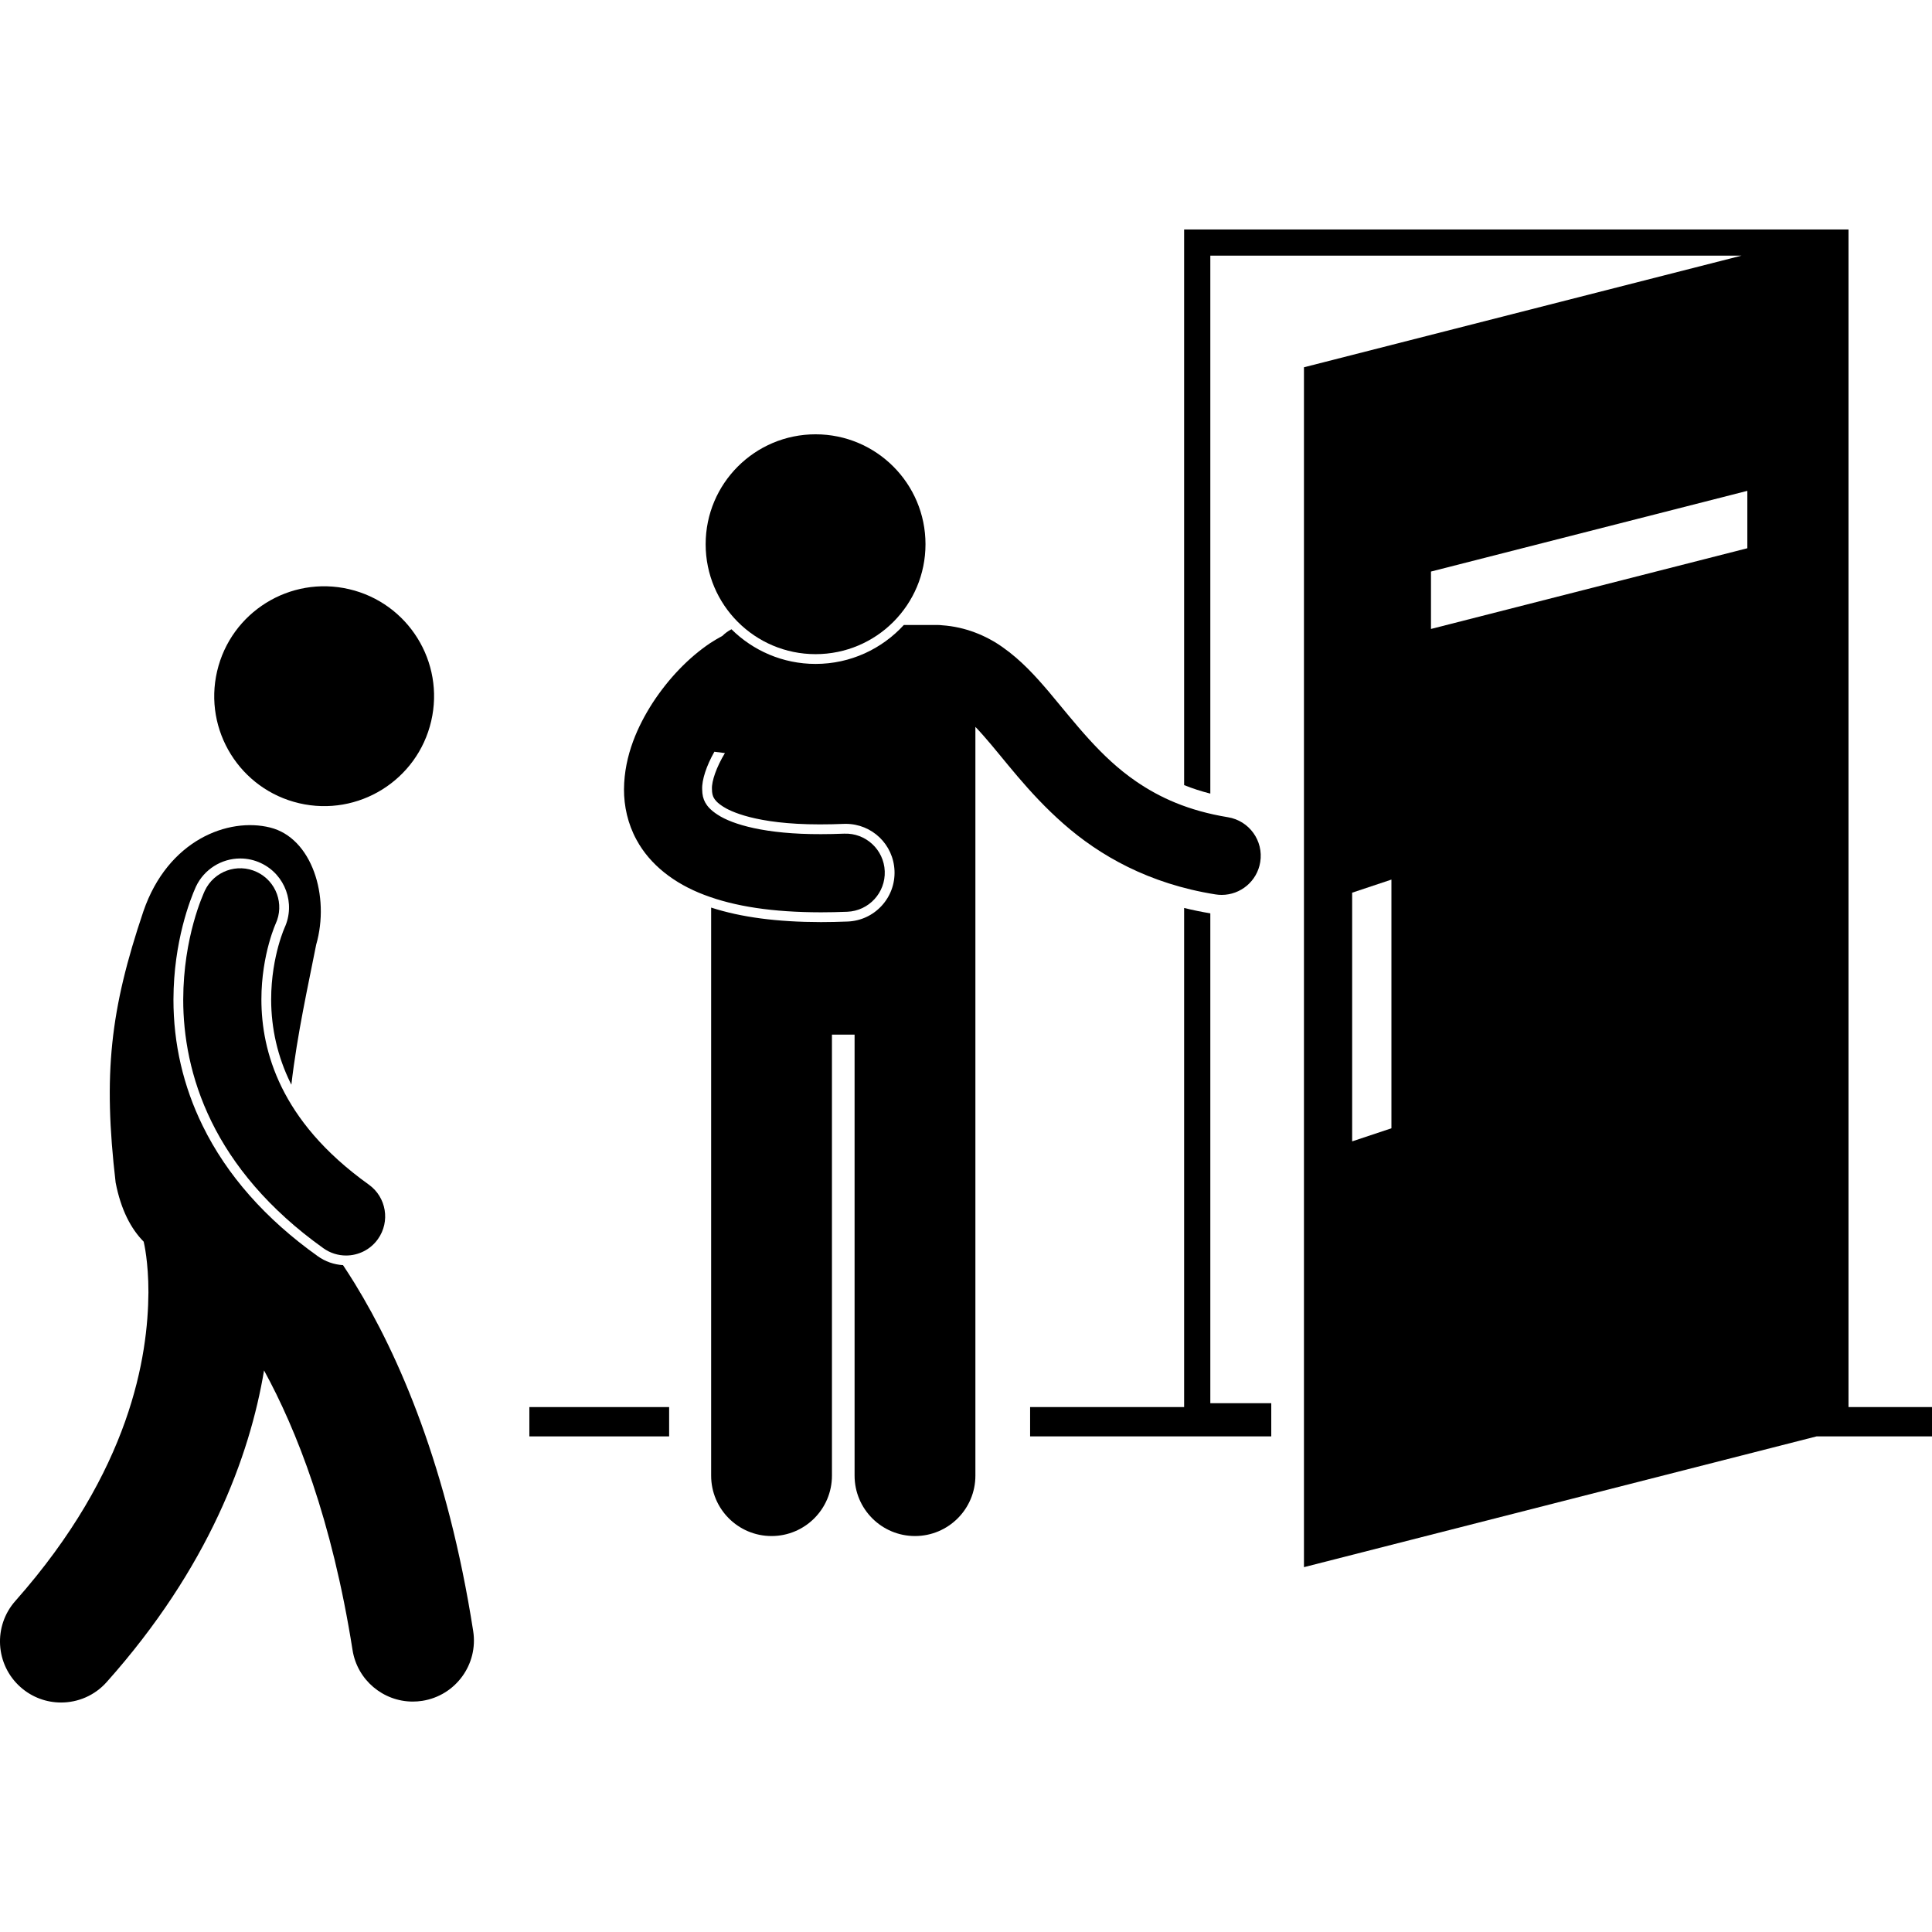 <svg height='100px' width='100px'  fill="#000000" xmlns="http://www.w3.org/2000/svg" xmlns:xlink="http://www.w3.org/1999/xlink" version="1.1" x="0px" y="0px" viewBox="0 0 395.467 301.523" style="enable-background:new 0 0 395.467 301.523;" xml:space="preserve"><g><rect x="108.356" y="241.047" width="28.611" height="6"></rect><path d="M247.745,5.357H356.48l-89.569,22.85v245.608l0.453-0.116l104.475-26.652h23.629v-6h-17.092V0H242.383v113.735   c1.707,0.687,3.489,1.264,5.361,1.739V5.357z M292.911,70.02l64.757-16.52v11.749L292.911,81.77V70.02z M276.776,135.751   l8.039-2.68v50.908l-8.039,2.68V135.751z"></path><path d="M260.219,240.249h-12.475V139.983c-1.819-0.3-3.605-0.67-5.361-1.102v102.167h-31.527v6h49.363V240.249z"></path><path d="M145.376,84.663c-4.422,2.979-8.49,7.196-11.795,12.247c-1.556,2.425-2.95,5.049-3.99,7.862   c-1.128,3.053-1.839,6.329-1.865,9.826c-0.01,3.408,0.758,7.046,2.584,10.368c2.734,5.041,7.654,8.902,13.881,11.248   c6.268,2.38,14.006,3.546,23.854,3.558c1.729-0.002,3.52-0.039,5.381-0.113c4.416-0.176,7.852-3.898,7.674-8.313   c-0.178-4.413-3.9-7.849-8.314-7.673c-1.662,0.066-3.24,0.1-4.74,0.1c-11.406,0.037-18.111-1.997-21.092-3.941   c-1.521-0.97-2.188-1.8-2.605-2.544c-0.402-0.751-0.611-1.541-0.619-2.689c-0.085-1.923,0.877-4.83,2.498-7.695l2.158,0.276   c-1.729,2.847-2.727,5.739-2.656,7.328c0.008,0.955,0.156,1.415,0.383,1.837c0.242,0.428,0.678,1.012,1.916,1.8   c1.318,0.859,6.584,3.628,19.707,3.628l0.303-0.002c1.473,0,3.039-0.031,4.67-0.098c0.135-0.004,0.27-0.008,0.404-0.008   c5.385,0,9.77,4.218,9.986,9.603c0.107,2.667-0.832,5.218-2.643,7.183c-1.813,1.961-4.279,3.101-6.949,3.209   c-1.861,0.074-3.697,0.111-5.461,0.115h-0.002c-8.985-0.012-16.36-0.991-22.479-2.971v116.278c0,6.83,5.537,12.363,12.363,12.363   c6.828,0,12.365-5.533,12.365-12.363V164.81h4.635v90.271c0,6.83,5.537,12.363,12.363,12.363c6.828,0,12.365-5.533,12.365-12.363   V101.814c0.523,0.543,1.058,1.122,1.617,1.762c4.154,4.668,9.07,11.627,16.434,18.087c7.354,6.472,17.424,12.268,31.076,14.44   c0.434,0.07,0.865,0.104,1.291,0.104c3.854,0,7.25-2.792,7.887-6.719c0.707-4.362-2.254-8.472-6.615-9.179   c-8.113-1.331-13.951-4.008-18.822-7.352c-7.297-5.01-12.35-11.809-17.848-18.342c-2.771-3.246-5.674-6.461-9.457-9.117   c-3.352-2.378-7.644-4.162-12.372-4.48c-0.303-0.036-0.607-0.06-0.919-0.06h-0.661c-0.025,0-0.051-0.003-0.077-0.003   c-0.02,0-0.038,0.003-0.058,0.003h-6.123c-4.482,4.895-10.921,7.97-18.065,7.97c-6.707,0-12.791-2.711-17.22-7.092   c-0.687,0.358-1.314,0.814-1.859,1.354C147.013,83.646,146.19,84.142,145.376,84.663z"></path><circle cx="166.942" cy="64.428" r="22.5"></circle><path d="M21.843,297.329c20.83-23.351,29.281-46.233,32.205-63.784c6.641,12.131,13.9,30.517,18.111,57.212   c0.963,6.166,6.282,10.571,12.334,10.572c0.643,0,1.292-0.05,1.946-0.152c6.821-1.066,11.485-7.459,10.42-14.281   c-5.231-33.514-15.224-56.466-24.259-71.177c-0.807-1.314-1.6-2.539-2.386-3.724c-1.865-0.115-3.647-0.741-5.185-1.841   c-10.69-7.622-18.609-16.598-23.542-26.676c-3.978-8.103-5.991-16.804-5.983-25.857c0.025-11.958,3.496-20.632,4.557-23.005   l0.008-0.016l0.047-0.103c1.641-3.489,5.195-5.744,9.054-5.744c1.477,0,2.905,0.32,4.251,0.954   c4.965,2.334,7.121,8.281,4.815,13.257c-0.092,0.212-0.181,0.43-0.295,0.73c-0.236,0.618-0.592,1.633-0.965,2.985   c-0.672,2.446-1.475,6.33-1.473,10.943c0.008,5.983,1.334,11.721,3.943,17.051c0.063,0.127,0.131,0.252,0.195,0.378   c1.206-10.423,3.491-20.548,5.075-28.639c2.871-9.953-0.883-21.865-9.42-23.992c-8.535-2.129-20.912,2.508-25.945,17.15   c-6.809,20.174-8.268,33.304-5.682,55.521c1.091,5.611,3.144,9.464,5.741,12.102c0.004,0.015,0.005,0.029,0.009,0.044   c0.078,0.312,0.965,4.107,0.963,10.33c-0.086,13.054-3.587,36.438-27.226,63.151c-4.588,5.16-4.121,13.061,1.038,17.647   c2.382,2.116,5.347,3.157,8.3,3.157C15.943,301.523,19.374,300.107,21.843,297.329z"></path><ellipse transform="matrix(0.227 -0.974 0.974 0.227 -41.748 138.461)" cx="66.334" cy="95.525" rx="22.495" ry="22.495"></ellipse><path d="M53.506,157.623c-0.002-4.663,0.777-8.689,1.543-11.473c0.383-1.393,0.759-2.472,1.021-3.164   c0.131-0.344,0.234-0.593,0.295-0.734c0.029-0.069,0.049-0.113,0.055-0.128c1.854-3.991,0.137-8.732-3.85-10.607   c-3.998-1.88-8.764-0.164-10.645,3.835v-0.002c-0.289,0.663-4.393,9.413-4.42,22.274c-0.006,7.34,1.402,16.058,5.78,24.976   c4.364,8.92,11.681,17.924,22.907,25.929c1.41,1.007,3.034,1.492,4.644,1.492c2.495,0,4.954-1.165,6.516-3.351   c2.567-3.597,1.734-8.592-1.86-11.161c-9.32-6.672-14.674-13.52-17.842-19.955C54.498,169.114,53.511,162.972,53.506,157.623z"></path></g></svg>